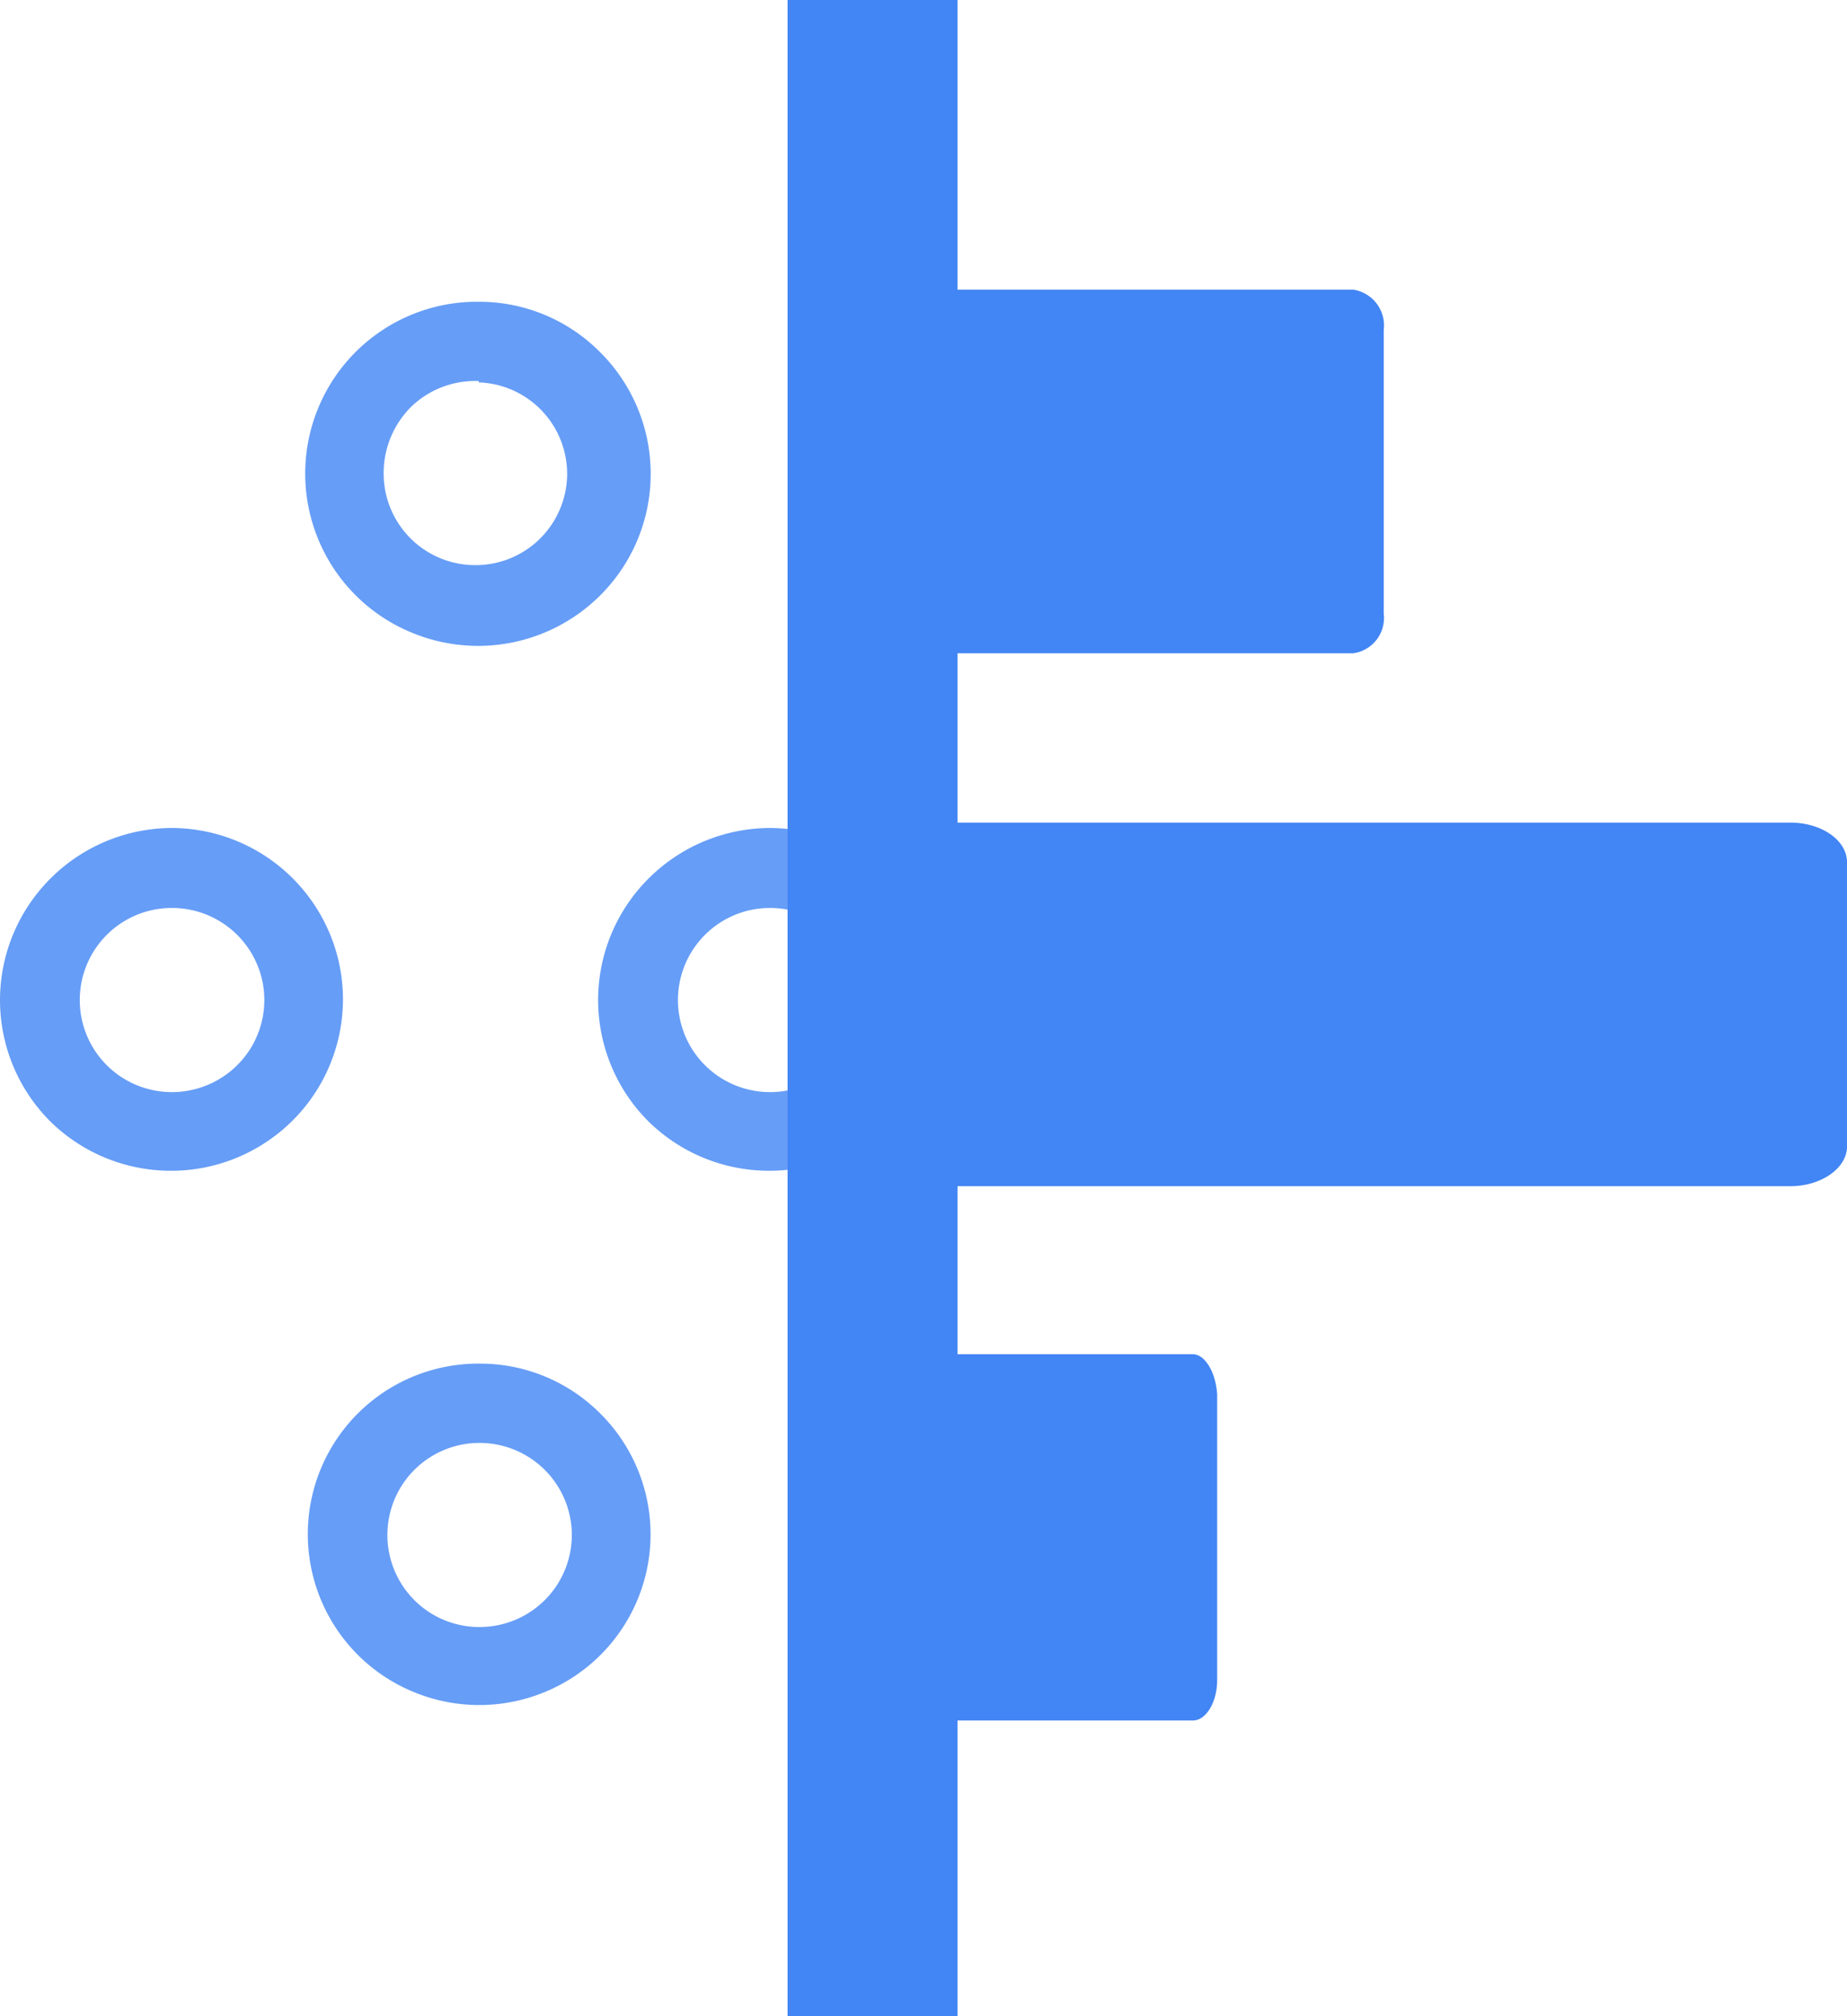 <svg width="22" height="24" xmlns="http://www.w3.org/2000/svg"><g fill="none" fill-rule="evenodd"><path d="M9.165 10.808a1.1 1.1 0 0 1 1.023.673c.172.41.078.883-.237 1.198a1.104 1.104 0 0 1-1.203.236 1.096 1.096 0 0 1 .417-2.107Zm0-.952a2.056 2.056 0 0 0-1.885 1.266 2.042 2.042 0 0 0 .439 2.222c.657.65 1.67.78 2.47.317.801-.463 1.19-1.403.95-2.294a2.047 2.047 0 0 0-1.974-1.511ZM2.04 10.808a1.1 1.1 0 0 1 1.023.673c.173.41.079.883-.237 1.198a1.104 1.104 0 0 1-1.203.236 1.096 1.096 0 0 1 .417-2.107Zm0-.952a2.056 2.056 0 0 0-1.884 1.266 2.042 2.042 0 0 0 .438 2.222c.657.65 1.67.78 2.47.317.801-.463 1.191-1.403.951-2.294A2.047 2.047 0 0 0 2.04 9.856ZM5.703 17.176a1.1 1.1 0 0 1 1.022.671c.173.41.08.882-.233 1.197-.314.315-.788.41-1.2.241a1.096 1.096 0 0 1 .41-2.109Zm0-.944a2.03 2.03 0 0 0-.77 3.911c.9.369 1.936.053 2.475-.754a2.026 2.026 0 0 0-.26-2.565 2.02 2.02 0 0 0-1.445-.592ZM5.703 4.552a1.09 1.09 0 0 1 1.052 1.114A1.09 1.09 0 0 1 5.65 6.727 1.09 1.09 0 0 1 4.57 5.64a1.11 1.11 0 0 1 .33-.8c.214-.206.505-.316.803-.304v.016Zm0-.96a2.046 2.046 0 0 0-.8 3.938 2.06 2.06 0 0 0 2.5-.75 2.042 2.042 0 0 0-.255-2.588 2.028 2.028 0 0 0-1.445-.6Z" fill="#669DF6"/><path fill="#4285F4" fill-rule="nonzero" d="M9.381 0h2.024v24H9.381z"/><path d="M16.12 3.448h-5.437a.44.44 0 0 0-.362.472v3.384a.432.432 0 0 0 .362.472h5.437a.424.424 0 0 0 .362-.472V3.928a.432.432 0 0 0-.362-.48ZM21.325 9.792H11.301c-.37 0-.675.216-.675.472v3.384c0 .264.306.472.675.472h10.024c.37 0 .675-.216.675-.472v-3.384c0-.264-.305-.472-.675-.472ZM14.209 16.12H9.952c-.16 0-.29.224-.29.48V20c0 .264.13.48.29.48h4.257c.16 0 .289-.224.289-.48v-3.4c-.016-.264-.145-.48-.29-.48Z" fill="#4285F4"/></g></svg>